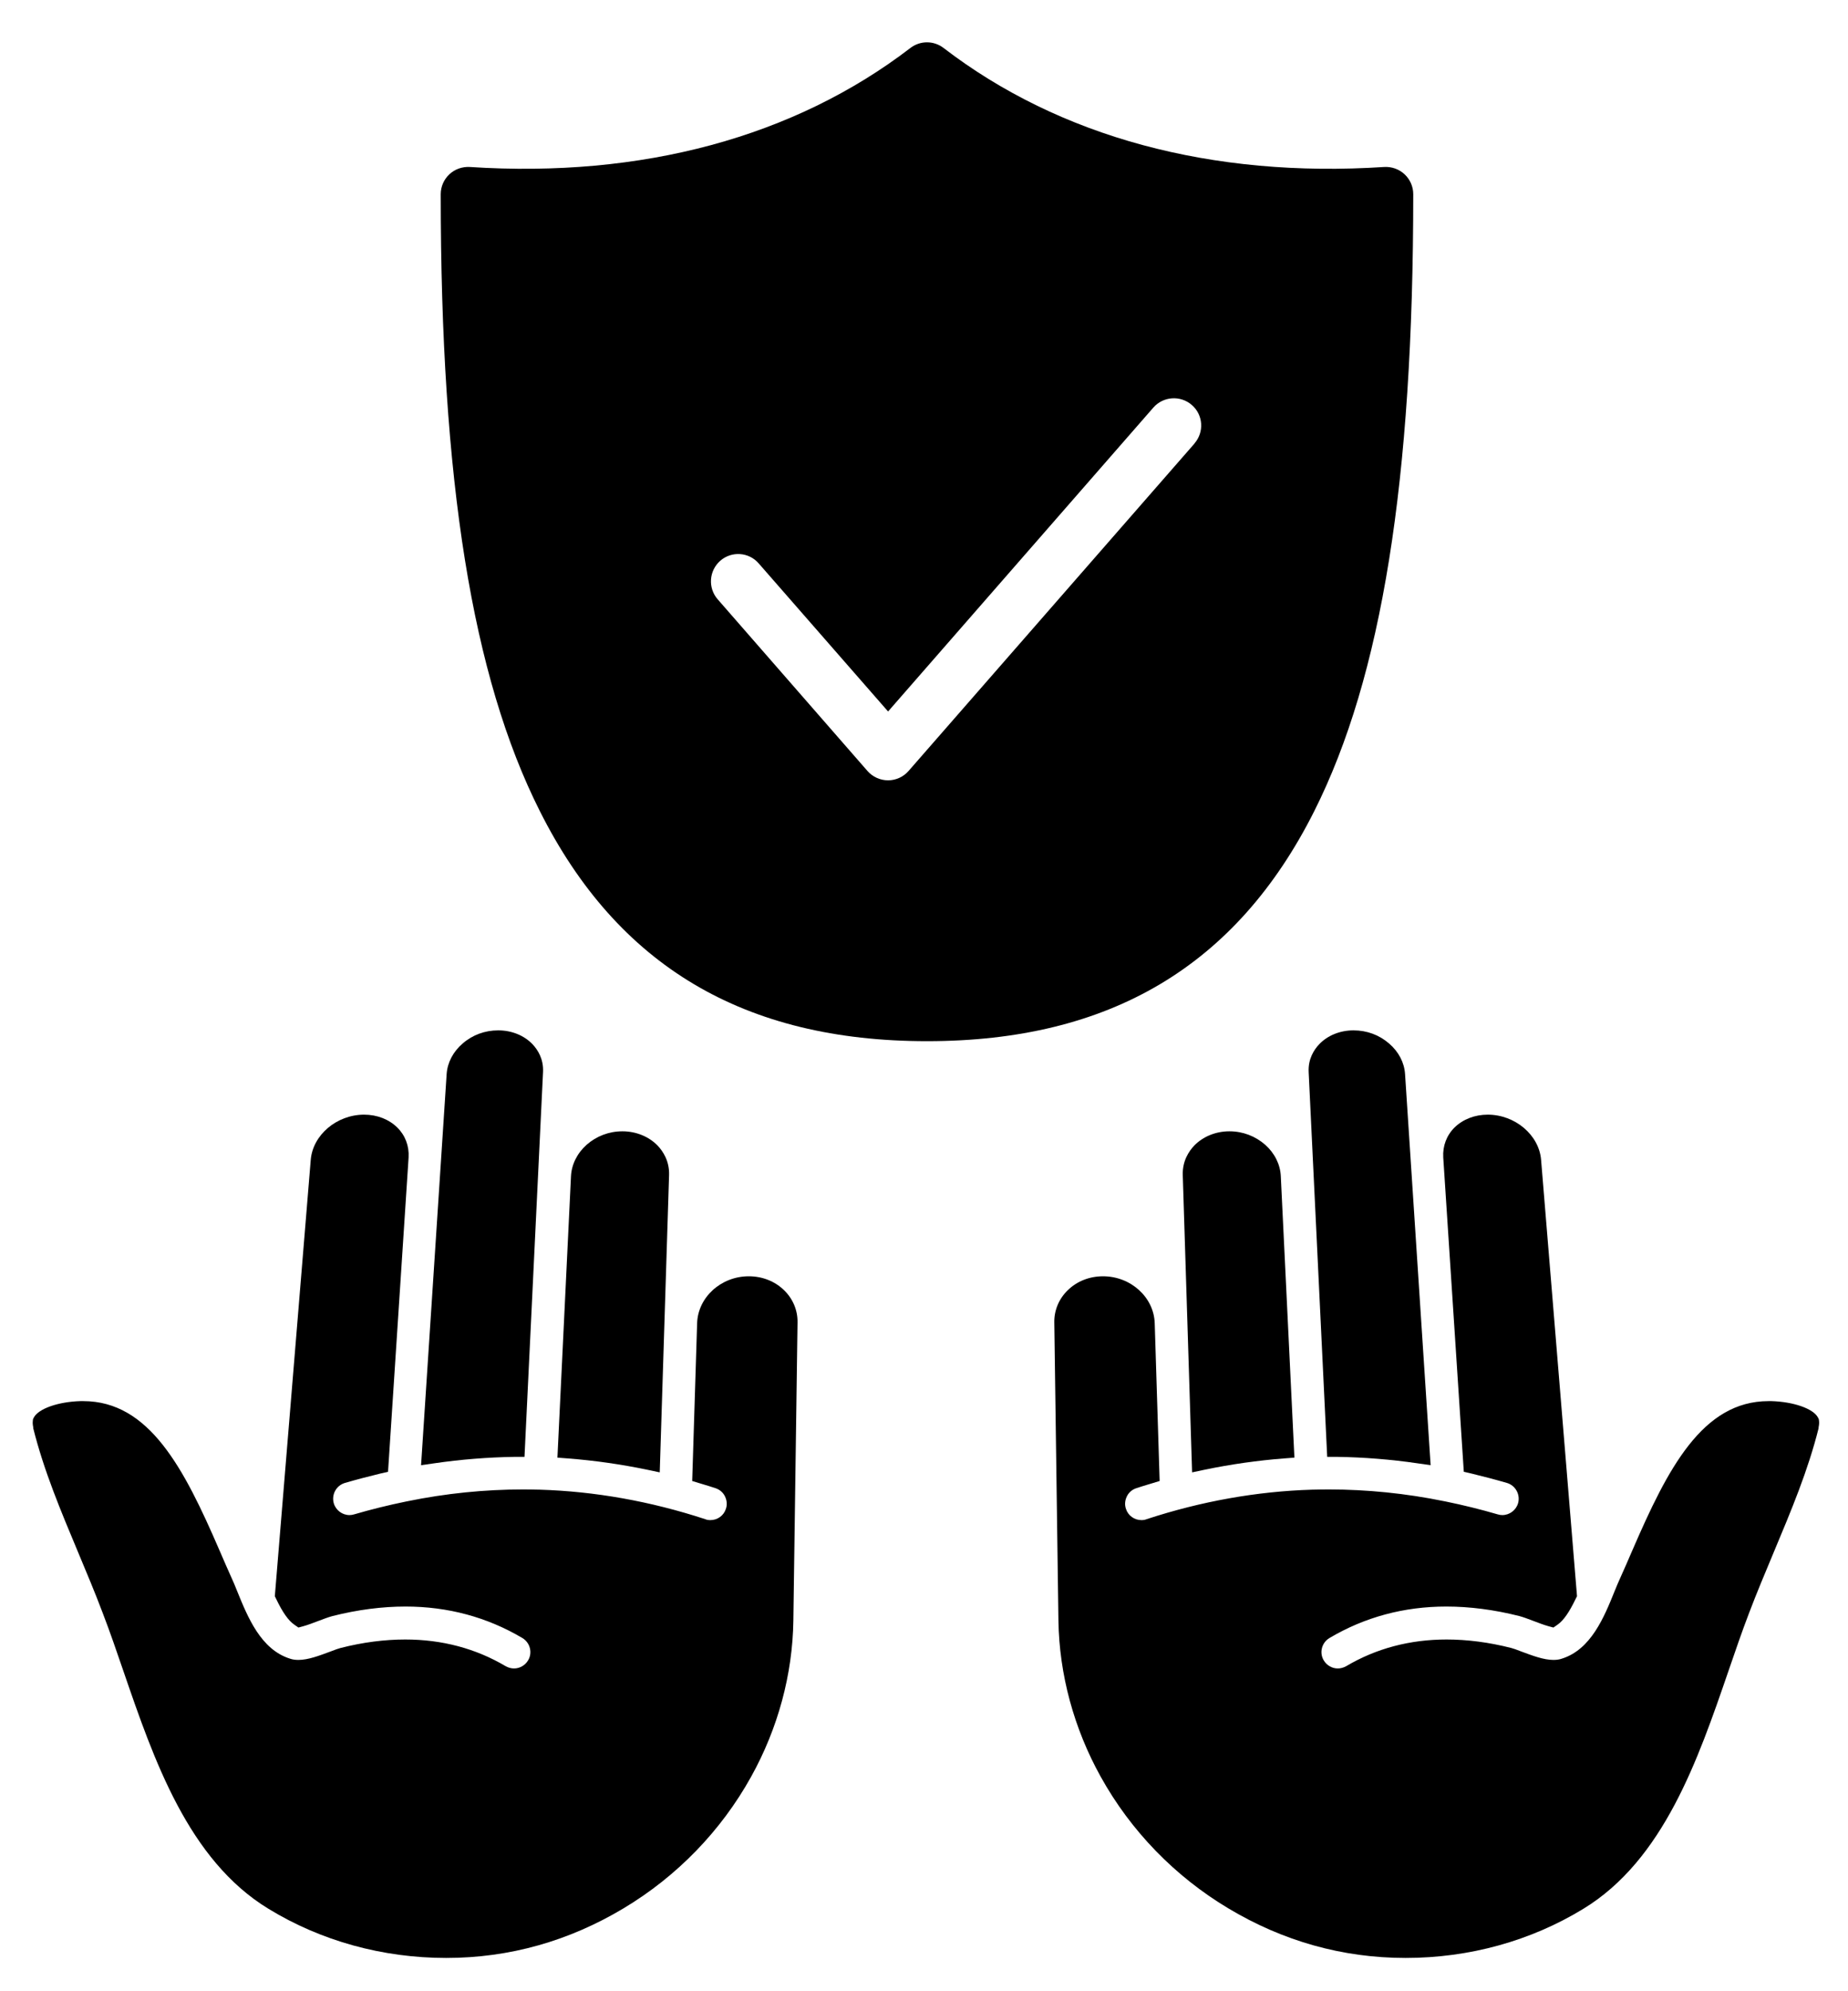 <svg width="39" height="42" viewBox="0 0 39 42" fill="none" xmlns="http://www.w3.org/2000/svg">
<g id="_x2018_&#195;&#131;&#194;&#171;&#195;&#131;&#194;&#174;&#195;&#131;&#194;&#169;_x5F_1" clip-path="url(#clip0_99_960)">
<path id="Vector" d="M29.643 3.677C29.526 3.567 29.37 3.513 29.211 3.522C25.58 3.759 22.363 2.892 19.913 1.012C19.706 0.853 19.42 0.853 19.213 1.012C16.76 2.892 13.546 3.759 9.915 3.522C9.758 3.513 9.599 3.567 9.483 3.677C9.367 3.786 9.301 3.937 9.301 4.096C9.301 10.138 9.964 14.274 11.394 17.111C13.034 20.375 15.705 21.961 19.564 21.961C23.423 21.961 26.094 20.373 27.735 17.111C29.162 14.274 29.825 10.138 29.825 4.096C29.825 3.937 29.759 3.786 29.643 3.677ZM25.206 9.358L19.173 16.263C19.064 16.388 18.905 16.459 18.742 16.459C18.578 16.459 18.417 16.388 18.308 16.263L15.146 12.641C14.937 12.402 14.961 12.039 15.2 11.828C15.44 11.619 15.803 11.643 16.011 11.883L18.742 15.007L24.34 8.597C24.549 8.358 24.914 8.334 25.153 8.543C25.393 8.751 25.416 9.114 25.208 9.353L25.206 9.358Z" fill="black"/>
<g id="Group">
<path id="Vector_2" d="M30.188 30.904L29.908 30.864C29.354 30.783 28.787 30.738 28.225 30.729H28.009L27.618 22.613C27.604 22.333 27.732 22.141 27.839 22.027C28.017 21.84 28.28 21.733 28.564 21.733C28.849 21.733 29.109 21.831 29.316 22.011C29.517 22.184 29.636 22.411 29.652 22.653L30.192 30.906L30.188 30.904Z" fill="black"/>
<path id="Vector_3" d="M27.32 30.745L27.097 30.762C26.54 30.805 25.978 30.885 25.428 30.999L25.158 31.056L24.961 24.784C24.952 24.488 25.089 24.284 25.203 24.163C25.39 23.971 25.66 23.862 25.945 23.862C26.229 23.862 26.492 23.964 26.701 24.146C26.9 24.324 27.019 24.561 27.03 24.81L27.317 30.743L27.32 30.745Z" fill="black"/>
<path id="Vector_4" d="M38.382 30.115C38.157 31.018 37.801 31.862 37.427 32.755C37.256 33.165 37.076 33.59 36.912 34.023C36.761 34.417 36.616 34.841 36.476 35.249C35.834 37.117 35.108 39.231 33.414 40.262C32.304 40.94 31.006 41.298 29.664 41.298C28.322 41.298 27.068 40.938 25.924 40.253C24.793 39.577 23.861 38.615 23.229 37.475C22.662 36.455 22.354 35.315 22.337 34.182L22.25 27.894C22.245 27.636 22.349 27.391 22.539 27.209C22.733 27.022 22.996 26.92 23.278 26.92C23.864 26.92 24.352 27.363 24.369 27.91L24.473 31.238L24.269 31.3C24.172 31.328 24.075 31.359 23.98 31.39C23.892 31.419 23.821 31.48 23.781 31.563C23.741 31.646 23.731 31.738 23.762 31.826C23.807 31.968 23.94 32.063 24.089 32.063C24.125 32.063 24.162 32.059 24.196 32.044C25.352 31.665 26.528 31.456 27.689 31.421C27.806 31.419 27.922 31.416 28.038 31.416C28.846 31.416 29.673 31.499 30.482 31.665L30.517 31.672C30.878 31.746 31.245 31.836 31.608 31.942C31.641 31.952 31.672 31.957 31.705 31.957C31.856 31.957 31.994 31.855 32.037 31.708C32.089 31.525 31.984 31.333 31.802 31.279C31.565 31.21 31.314 31.144 31.058 31.082L30.892 31.044L30.458 24.412C30.444 24.172 30.529 23.947 30.697 23.781C30.875 23.608 31.124 23.511 31.397 23.511C31.975 23.511 32.48 23.94 32.523 24.464L33.281 33.668L33.252 33.725C33.117 34.007 32.996 34.18 32.871 34.268L32.783 34.329L32.679 34.301C32.591 34.277 32.466 34.23 32.354 34.187C32.248 34.147 32.148 34.109 32.065 34.087C31.532 33.952 31.013 33.886 30.522 33.886C29.631 33.886 28.801 34.109 28.057 34.55C27.893 34.647 27.839 34.86 27.936 35.021C27.998 35.126 28.111 35.192 28.232 35.192C28.294 35.192 28.353 35.175 28.408 35.145C29.041 34.77 29.754 34.581 30.529 34.581C30.963 34.581 31.425 34.64 31.897 34.761C31.935 34.77 32.001 34.794 32.112 34.837C32.342 34.922 32.577 35.012 32.783 35.012C32.847 35.012 32.904 35.005 32.959 34.986C33.575 34.794 33.852 34.114 34.077 33.556C34.118 33.457 34.156 33.362 34.194 33.282C34.274 33.106 34.357 32.914 34.445 32.71L34.45 32.699C35.194 30.978 35.926 29.553 37.325 29.553C37.344 29.553 37.363 29.553 37.384 29.553C37.853 29.567 38.266 29.712 38.365 29.897L38.384 29.935L38.389 29.975C38.394 30.015 38.389 30.063 38.377 30.117L38.382 30.115Z" fill="black"/>
<path id="Vector_5" d="M8.891 30.904L9.17 30.864C9.725 30.783 10.292 30.738 10.853 30.729H11.069L11.46 22.613C11.474 22.333 11.346 22.141 11.24 22.027C11.062 21.84 10.799 21.733 10.514 21.733C10.23 21.733 9.969 21.831 9.763 22.011C9.562 22.184 9.443 22.411 9.426 22.653L8.886 30.906L8.891 30.904Z" fill="black"/>
<path id="Vector_6" d="M11.761 30.745L11.984 30.762C12.541 30.805 13.103 30.885 13.653 30.999L13.923 31.056L14.12 24.784C14.129 24.488 13.992 24.284 13.878 24.163C13.691 23.971 13.42 23.862 13.136 23.862C12.851 23.862 12.588 23.964 12.38 24.146C12.181 24.324 12.062 24.561 12.05 24.81L11.764 30.743L11.761 30.745Z" fill="black"/>
<path id="Vector_7" d="M0.699 30.115C0.924 31.018 1.28 31.862 1.654 32.755C1.825 33.165 2.005 33.59 2.168 34.023C2.32 34.417 2.465 34.841 2.605 35.249C3.247 37.117 3.972 39.231 5.667 40.262C6.776 40.94 8.075 41.298 9.417 41.298C10.758 41.298 12.012 40.938 13.157 40.253C14.288 39.577 15.219 38.615 15.852 37.475C16.419 36.455 16.727 35.315 16.743 34.182L16.831 27.894C16.836 27.636 16.732 27.391 16.542 27.209C16.348 27.022 16.084 26.92 15.802 26.92C15.217 26.92 14.729 27.363 14.712 27.91L14.608 31.238L14.812 31.3C14.909 31.328 15.006 31.359 15.101 31.39C15.188 31.419 15.26 31.48 15.3 31.563C15.34 31.646 15.35 31.738 15.319 31.826C15.274 31.968 15.141 32.063 14.992 32.063C14.956 32.063 14.918 32.059 14.885 32.044C13.728 31.665 12.553 31.456 11.391 31.421C11.275 31.419 11.159 31.416 11.043 31.416C10.235 31.416 9.407 31.499 8.599 31.665L8.564 31.672C8.203 31.746 7.836 31.836 7.473 31.942C7.44 31.952 7.409 31.957 7.376 31.957C7.224 31.957 7.087 31.855 7.044 31.708C6.992 31.525 7.096 31.333 7.279 31.279C7.516 31.21 7.767 31.144 8.023 31.082L8.189 31.044L8.623 24.412C8.637 24.172 8.552 23.947 8.383 23.781C8.206 23.608 7.957 23.511 7.684 23.511C7.106 23.511 6.601 23.94 6.558 24.464L5.8 33.668L5.828 33.725C5.963 34.007 6.084 34.18 6.21 34.268L6.298 34.329L6.402 34.301C6.489 34.277 6.615 34.23 6.727 34.187C6.833 34.147 6.933 34.109 7.016 34.087C7.549 33.952 8.068 33.886 8.559 33.886C9.45 33.886 10.28 34.109 11.024 34.55C11.187 34.647 11.242 34.86 11.145 35.021C11.083 35.126 10.969 35.192 10.848 35.192C10.787 35.192 10.728 35.175 10.673 35.145C10.04 34.77 9.327 34.581 8.552 34.581C8.118 34.581 7.656 34.64 7.184 34.761C7.146 34.77 7.08 34.794 6.968 34.837C6.738 34.922 6.504 35.012 6.298 35.012C6.234 35.012 6.177 35.005 6.122 34.986C5.506 34.794 5.229 34.114 5.003 33.556C4.963 33.457 4.925 33.362 4.887 33.282C4.807 33.106 4.724 32.914 4.636 32.71L4.631 32.699C3.887 30.978 3.154 29.553 1.756 29.553C1.737 29.553 1.718 29.553 1.697 29.553C1.227 29.567 0.815 29.712 0.715 29.897L0.696 29.935L0.692 29.975C0.687 30.015 0.692 30.063 0.704 30.117L0.699 30.115Z" fill="black"/>
</g>
</g>
<defs>
<clipPath id="clip0_99_960">
<rect width="37.711" height="40.406" fill="white" transform="translate(0.685 0.891)"/>
</clipPath>
</defs>
</svg>
